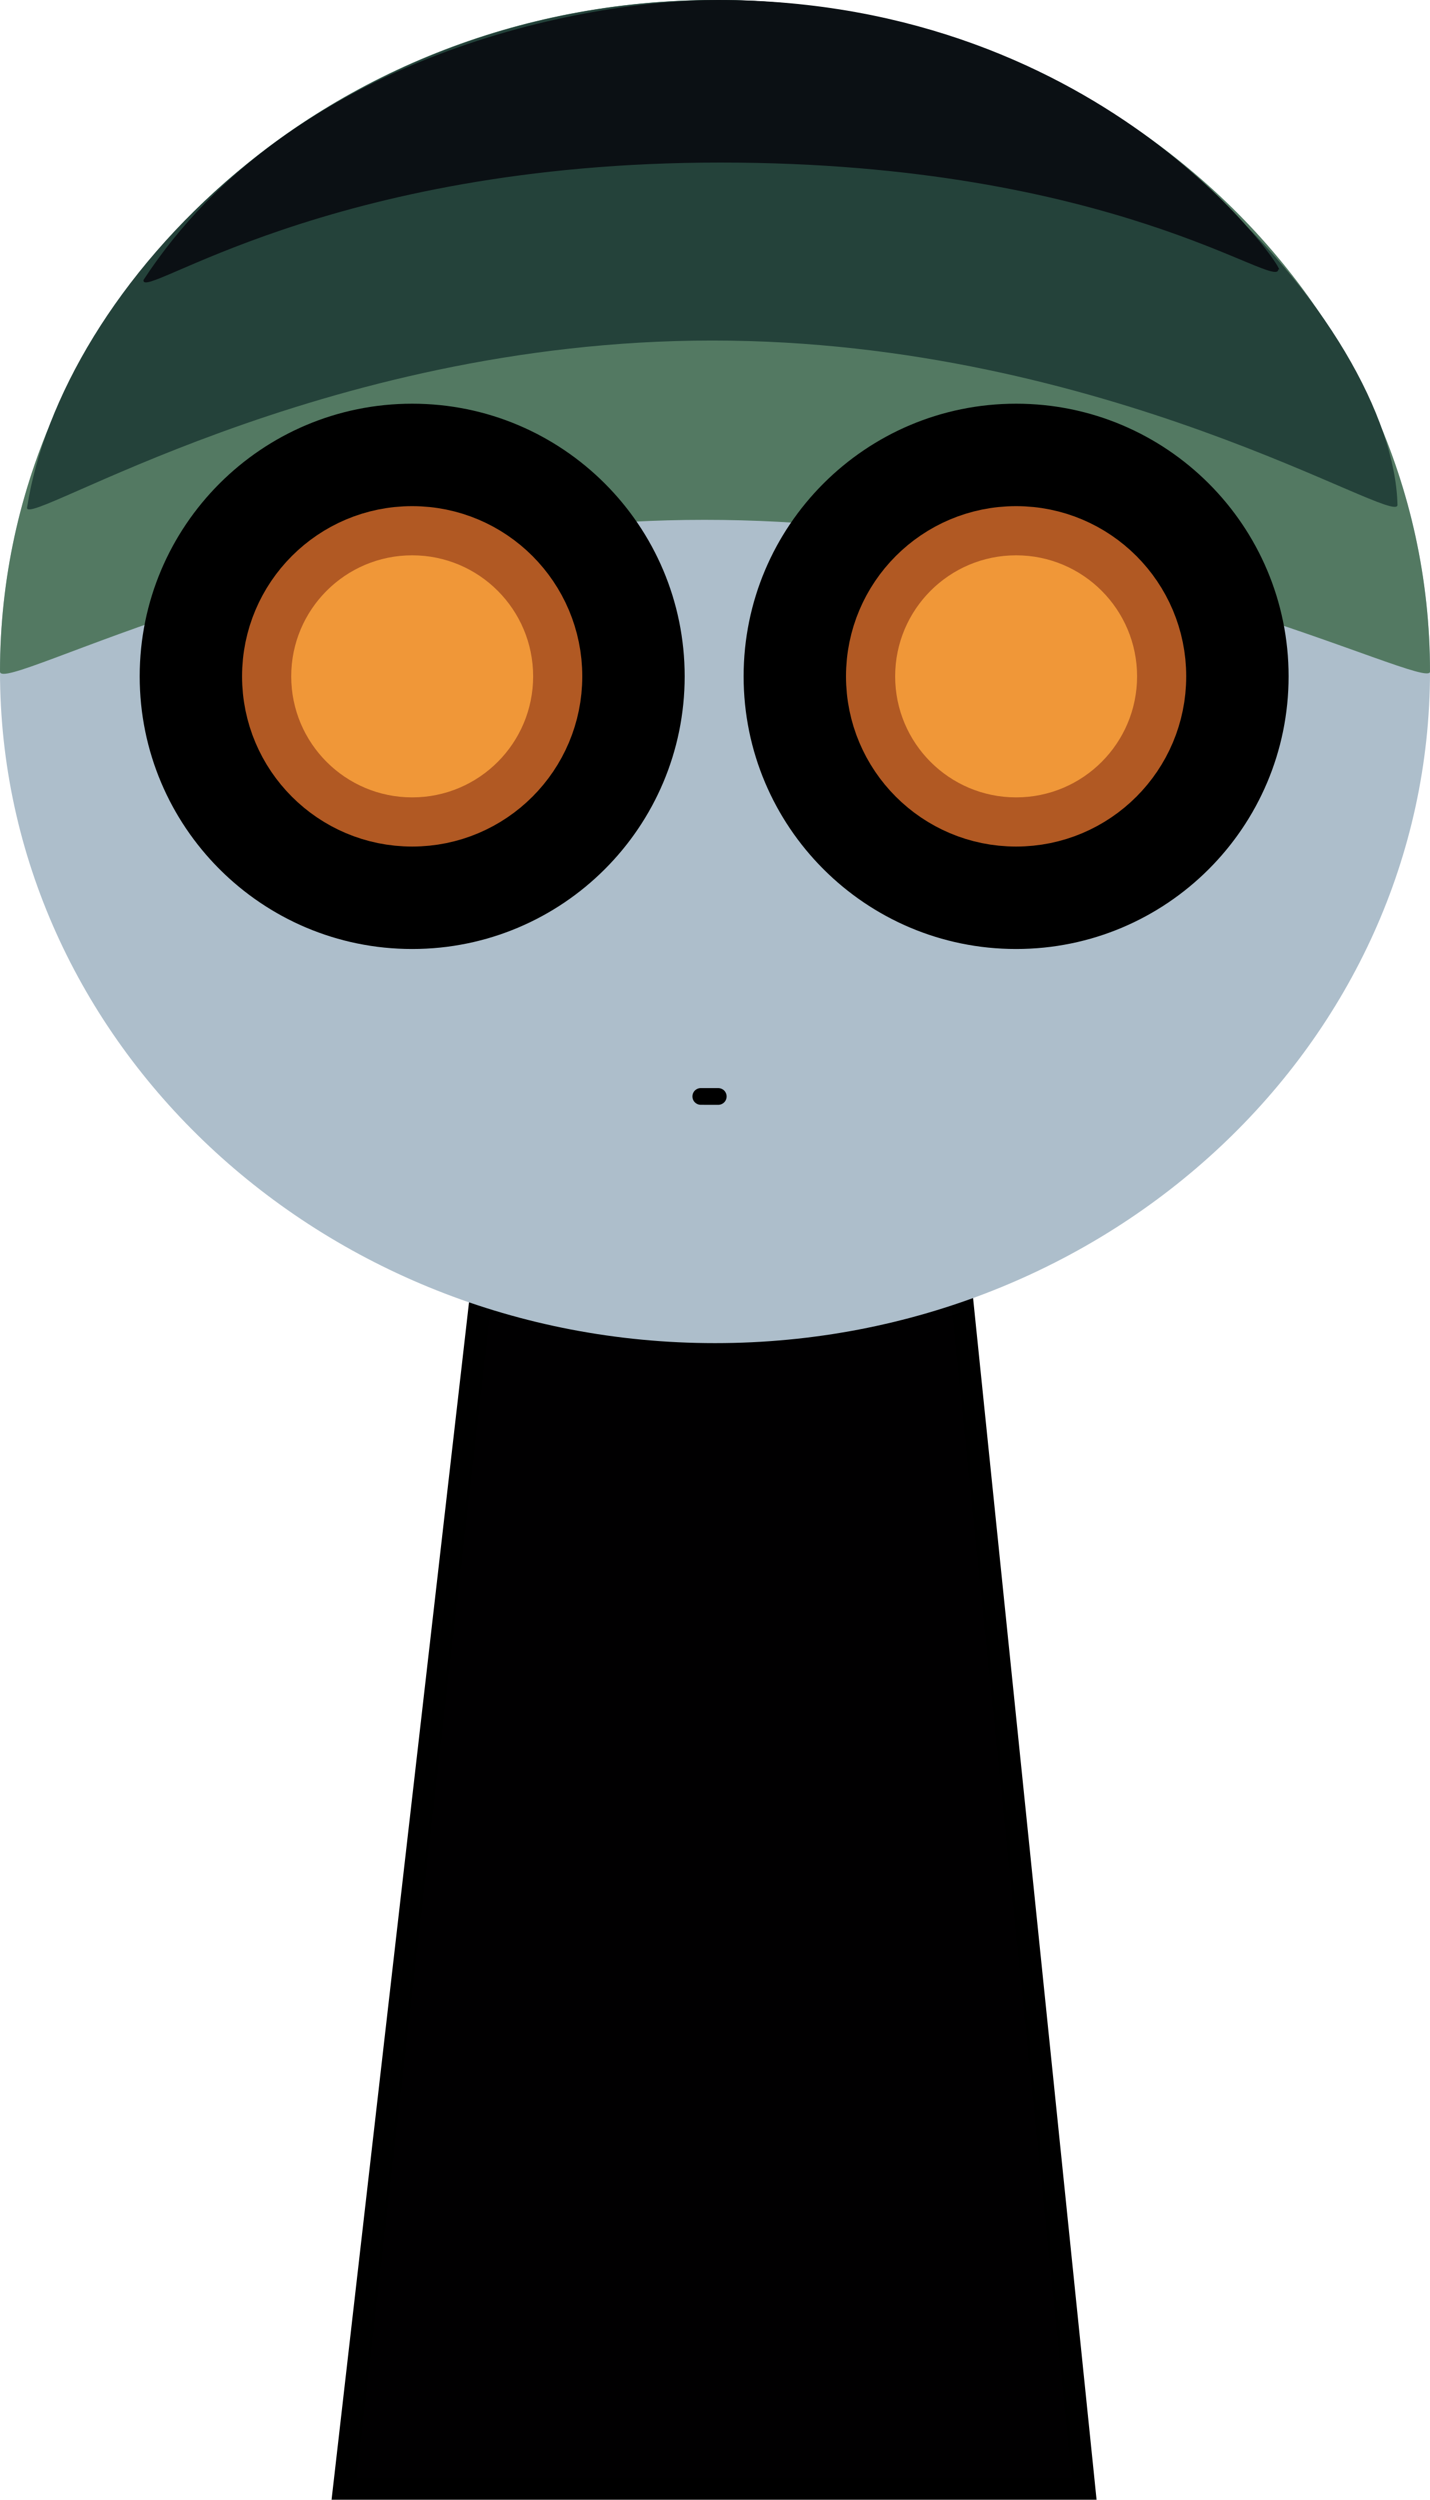 <svg version="1.1" xmlns="http://www.w3.org/2000/svg" xmlns:xlink="http://www.w3.org/1999/xlink" width="128.474" height="224.445" viewBox="0,0,128.474,224.445"><g transform="translate(-175.763,-72.031)"><g data-paper-data="{&quot;isPaintingLayer&quot;:true}" fill-rule="nonzero" stroke-linejoin="miter" stroke-miterlimit="10" stroke-dasharray="" stroke-dashoffset="0" style="mix-blend-mode: normal"><path d="M206.673,295.476l15.143,-131.842l37.783,-0.158l13.574,132z" fill="#010001" stroke="#000000" stroke-width="2" stroke-linecap="butt"/><path d="M175.763,132.33c0,-33.302 28.76,-60.298 64.237,-60.298c35.477,0 64.237,26.996 64.237,60.298c0,33.302 -28.76,60.298 -64.237,60.298c-35.477,0 -64.237,-26.996 -64.237,-60.298z" fill="#adbecb" stroke="#000000" stroke-width="0" stroke-linecap="butt"/><path d="M175.763,132.33c0,-33.302 28.76,-60.298 64.237,-60.298c35.477,0 64.237,26.996 64.237,60.298c0,1.917 -29.708,-13.624 -65.185,-13.624c-35.477,0 -63.289,15.785 -63.289,13.624z" fill="#537962" stroke="#000000" stroke-width="0" stroke-linecap="butt"/><path d="M189.313,132.759c0,-12.968 10.513,-23.481 23.481,-23.481c12.968,0 23.481,10.513 23.481,23.481c0,12.968 -10.513,23.481 -23.481,23.481c-12.968,0 -23.481,-10.513 -23.481,-23.481z" fill="#000000" stroke="#000000" stroke-width="2" stroke-linecap="butt"/><path d="M200.76,132.759c0,-6.646 5.388,-12.033 12.033,-12.033c6.646,0 12.033,5.388 12.033,12.033c0,6.646 -5.388,12.033 -12.033,12.033c-6.646,0 -12.033,-5.388 -12.033,-12.033z" fill="#f09738" stroke="#b15923" stroke-width="6.5" stroke-linecap="butt"/><path d="M267.052,156.24c-12.968,0 -23.481,-10.513 -23.481,-23.481c0,-12.968 10.513,-23.481 23.481,-23.481c12.968,0 23.481,10.513 23.481,23.481c0,12.968 -10.513,23.481 -23.481,23.481z" data-paper-data="{&quot;index&quot;:null}" fill="#000000" stroke="#000000" stroke-width="2" stroke-linecap="butt"/><path d="M178.196,117.602c3.036,-19.528 26.57,-45.57 62.047,-45.57c35.477,0 60.687,29.535 61.074,45.327c0.052,2.101 -26.078,-14.753 -61.555,-14.753c-35.477,0 -61.882,17.029 -61.566,14.997z" fill="#24423a" stroke="#000000" stroke-width="0" stroke-linecap="butt"/><path d="M188.657,97.165c13.255,-20.258 39.708,-25.134 51.586,-25.134c35.477,0 51.685,25.399 50.369,24.161c0.052,2.101 -14.649,-9.566 -50.126,-9.566c-35.477,0 -52.145,12.572 -51.829,10.539z" fill="#0b1014" stroke="#000000" stroke-width="0" stroke-linecap="butt"/><path d="M255.019,132.759c0,-6.646 5.388,-12.033 12.033,-12.033c6.646,0 12.033,5.388 12.033,12.033c0,6.646 -5.388,12.033 -12.033,12.033c-6.646,0 -12.033,-5.388 -12.033,-12.033z" fill="#f09738" stroke="#b15923" stroke-width="6.5" stroke-linecap="butt"/><path d="M201.927,132.759c0,-6.002 4.865,-10.867 10.867,-10.867c6.002,0 10.867,4.865 10.867,10.867c0,6.002 -4.865,10.867 -10.867,10.867c-6.002,0 -10.867,-4.865 -10.867,-10.867z" fill="#f09738" stroke="#b15923" stroke-width="0" stroke-linecap="butt"/><path d="M238.722,170.478l1.572,0.002" fill="none" stroke="#000000" stroke-width="1.5" stroke-linecap="round"/><path d="M256.186,132.759c0,-6.002 4.865,-10.867 10.867,-10.867c6.002,0 10.867,4.865 10.867,10.867c0,6.002 -4.865,10.867 -10.867,10.867c-6.002,0 -10.867,-4.865 -10.867,-10.867z" fill="#f09738" stroke="#b15923" stroke-width="0" stroke-linecap="butt"/></g></g></svg>